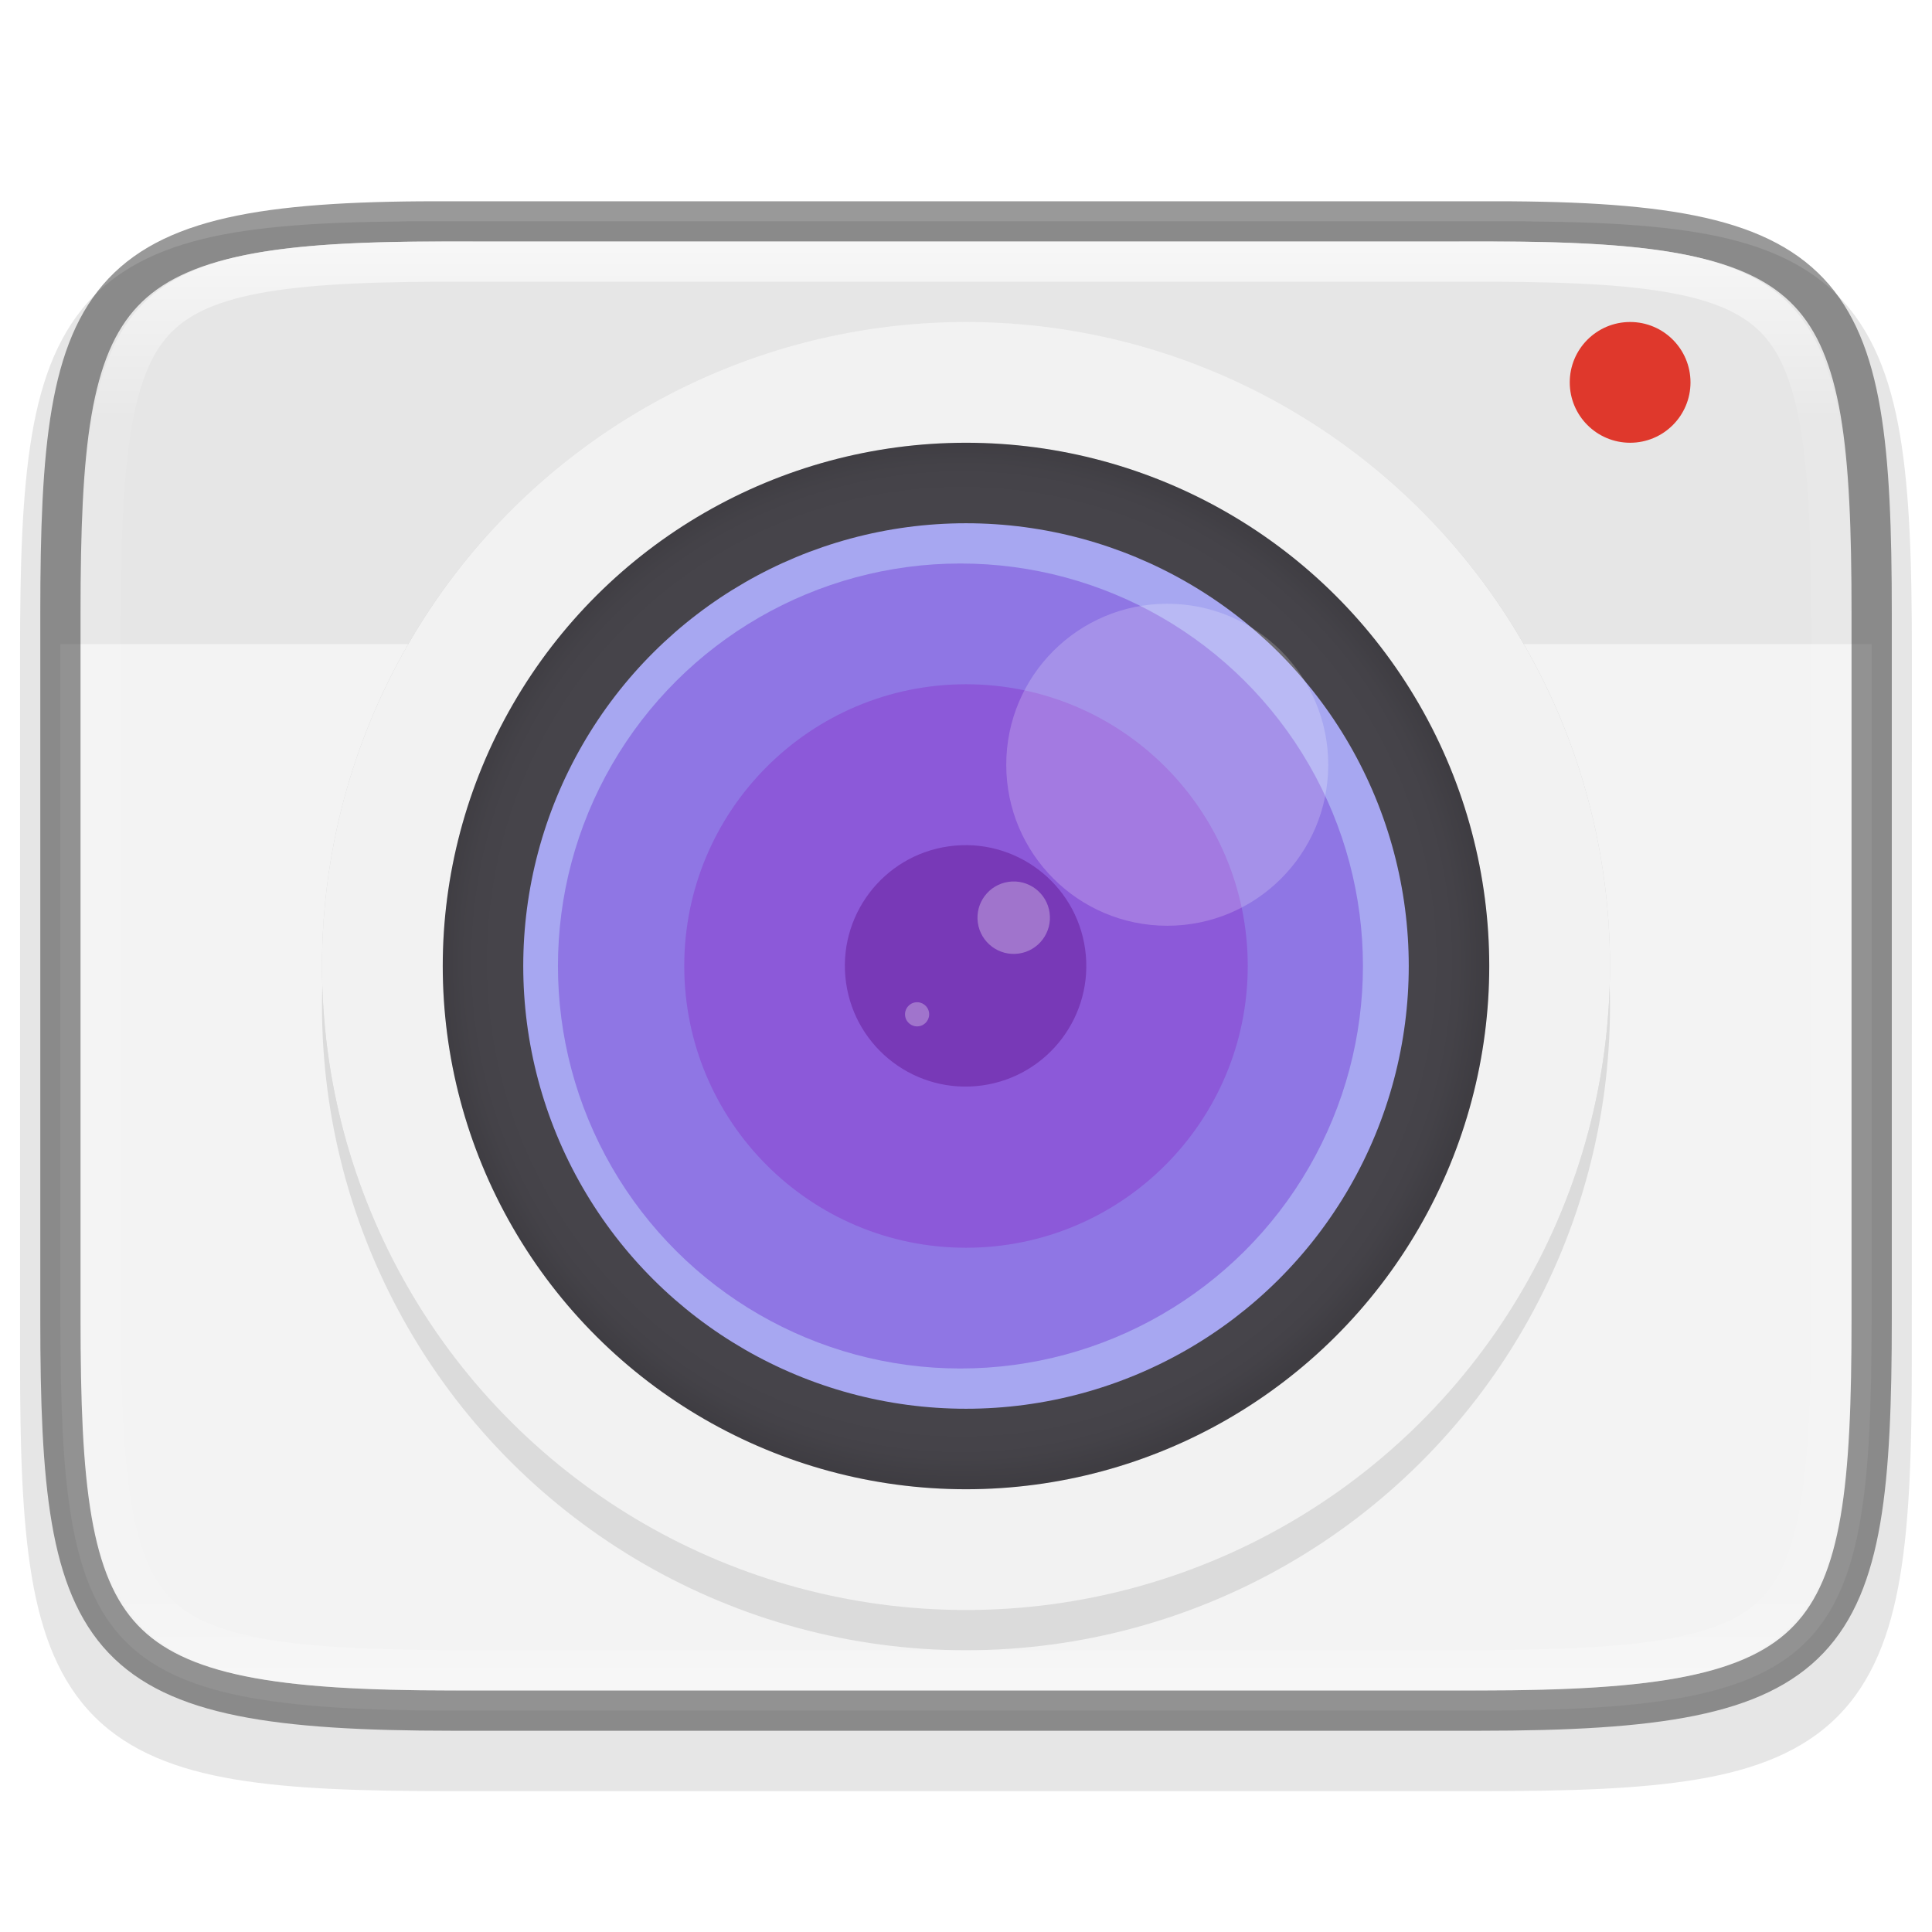 <svg width="48" height="48" version="1" xmlns="http://www.w3.org/2000/svg" xmlns:xlink="http://www.w3.org/1999/xlink">
 <defs>
  <linearGradient id="linearGradient946" x1="-101" x2="-69" y1="-344" y2="-344" gradientTransform="translate(1)" gradientUnits="userSpaceOnUse">
   <stop stop-opacity="0" offset="0"/>
   <stop offset=".733"/>
   <stop stop-opacity="0" offset="1"/>
  </linearGradient>
  <filter id="filter952" x="-.12" y="-.12" width="1.24" height="1.24" color-interpolation-filters="sRGB">
   <feGaussianBlur stdDeviation="1.6"/>
  </filter>
  <radialGradient id="radialGradient1131" cx="-256" cy="-256.2" r="96" gradientTransform="matrix(0 -.135 -.135 0 -10.694 -10.667)" gradientUnits="userSpaceOnUse">
   <stop stop-opacity="0" offset="0"/>
   <stop stop-opacity="0" offset=".899"/>
   <stop stop-opacity=".262" offset=".949"/>
   <stop offset="1"/>
  </radialGradient>
  <linearGradient id="linearGradient1004" x1="344" x2="344" y1="66.001" y2="102" gradientTransform="rotate(-90,344,84)" gradientUnits="userSpaceOnUse">
   <stop stop-color="#fff" offset="0"/>
   <stop stop-color="#fff" stop-opacity=".098" offset=".125"/>
   <stop stop-color="#fff" stop-opacity=".098" offset=".925"/>
   <stop stop-color="#fff" stop-opacity=".498" offset="1"/>
  </linearGradient>
  <clipPath id="clipPath994">
   <path d="m335.73 62c-8.824 0-9.774 0.906-9.73 9.748v12.252 12.252c-0.043 8.842 0.906 9.748 9.73 9.748h16.539c8.824 0 9.73-0.906 9.73-9.748v-12.252-12.252c0-8.842-0.906-9.748-9.73-9.748z" color="#000000" fill="#cdcdcd"/>
  </clipPath>
 </defs>
 <path d="m47.5 16.231c0-2.223-0.051-3.974-0.293-5.414-0.242-1.44-0.695-2.619-1.557-3.482-0.861-0.863-2.039-1.319-3.481-1.559-1.441-0.24-3.195-0.286-5.424-0.275h-12.746-12.752c-2.225-0.011-3.978 0.036-5.418 0.275-1.441 0.24-2.619 0.695-3.481 1.559-0.861 0.863-1.315 2.042-1.557 3.482-0.242 1.44-0.293 3.191-0.293 5.414v17.539c0 2.223 0.051 3.973 0.293 5.41 0.242 1.437 0.697 2.612 1.559 3.473 0.862 0.86 2.039 1.313 3.478 1.555 1.44 0.241 3.19 0.293 5.418 0.293h12.752 12.752c2.228 0 3.978-0.051 5.418-0.293 1.44-0.241 2.617-0.694 3.478-1.555 0.862-0.86 1.317-2.035 1.559-3.473 0.242-1.437 0.293-3.187 0.293-5.41z" color="#000000" color-rendering="auto" dominant-baseline="auto" image-rendering="auto" opacity=".1" shape-rendering="auto" solid-color="#000000" style="font-feature-settings:normal;font-variant-alternates:normal;font-variant-caps:normal;font-variant-ligatures:normal;font-variant-numeric:normal;font-variant-position:normal;isolation:auto;mix-blend-mode:normal;shape-padding:0;text-decoration-color:#000000;text-decoration-line:none;text-decoration-style:solid;text-indent:0;text-orientation:mixed;text-transform:none;white-space:normal"/>
 <path d="m46.501 15.231c0-8.232-0.906-9.774-9.748-9.73h-12.752-12.752c-8.842-0.043-9.748 1.499-9.748 9.73v17.539c0 8.229 0.906 9.73 9.748 9.73h12.752 12.752c8.842 0 9.748-1.501 9.748-9.73z" color="#000000" fill="#e6e6e6"/>
 <path d="m1.5 16v16.77c0 8.229 0.906 9.73 9.748 9.73h25.504c8.842 0 9.748-1.501 9.748-9.73v-16.77z" enable-background="new" fill="#fff" opacity=".5"/>
 <circle transform="matrix(0 -1 -1 0 -320 -60)" cx="-84" cy="-344" r="16" color="#000000" fill="url(#linearGradient946)" filter="url(#filter952)" opacity=".4"/>
 <circle transform="matrix(0,-1,-1,0,0,0)" cx="-25" cy="-24" r="16" color="#000000" opacity=".1"/>
 <circle transform="matrix(0,-1,-1,0,0,0)" cx="-24" cy="-24" r="16" color="#000000" fill="#f2f2f2"/>
 <circle transform="matrix(0,-1,-1,0,0,0)" cx="-24" cy="-24" r="13" color="#000000" fill="#46444a"/>
 <path d="m24 11a13 13 0 0 0-13 13 13 13 0 0 0 13 13 13 13 0 0 0 13-13 13 13 0 0 0-13-13zm0 4.651a8.349 8.349 0 0 1 8.349 8.349 8.349 8.349 0 0 1-8.349 8.349 8.349 8.349 0 0 1-8.349-8.349 8.349 8.349 0 0 1 8.349-8.349z" color="#000000" fill="url(#radialGradient1131)" opacity=".1"/>
 <circle transform="matrix(0,-1,-1,0,0,0)" cx="-24" cy="-24" r="11" color="#000000" fill="#a7a7f1"/>
 <circle transform="matrix(0,-1,-1,0,0,0)" cx="-24" cy="-23.862" r="10" color="#000000" fill="#8f76e4"/>
 <circle transform="matrix(0,-1,-1,0,0,0)" cx="-24" cy="-24" r="7" color="#000000" fill="#8c59d9"/>
 <circle transform="matrix(-.139 -.99 -.99 .139 0 0)" cx="-27.107" cy="-20.426" r="3" color="#000000" fill="#7839b7"/>
 <circle transform="rotate(-8)" cx="21.767" cy="26.083" r=".9" color="#000000" fill="#fff" opacity=".3"/>
 <circle transform="rotate(-8)" cx="19.056" cy="28.126" r=".3" color="#000000" fill="#fff" opacity=".3"/>
 <circle cx="29" cy="19" r="4" color="#000000" fill="#fff" opacity=".2"/>
 <circle cx="40.5" cy="9.5" r="1.5" color="#000000" fill="#df382c"/>
 <path d="m46.501 15.231c0-8.232-0.906-9.774-9.748-9.73h-12.752-12.752c-8.842-0.043-9.748 1.499-9.748 9.73v17.539c0 8.229 0.906 9.73 9.748 9.73h12.752 12.752c8.842 0 9.748-1.501 9.748-9.73z" color="#000000" fill="none" opacity=".4" stroke="#000"/>
 <path transform="rotate(90,214,-106)" d="m335.73 62c-8.824 0-9.774 0.906-9.73 9.748v12.252 12.252c-0.043 8.842 0.906 9.748 9.73 9.748h16.539c8.824 0 9.73-0.906 9.73-9.748v-12.252-12.252c0-8.842-0.906-9.748-9.73-9.748z" clip-path="url(#clipPath994)" color="#000000" fill="none" opacity=".7" stroke="url(#linearGradient1004)" stroke-width="2"/>
</svg>
